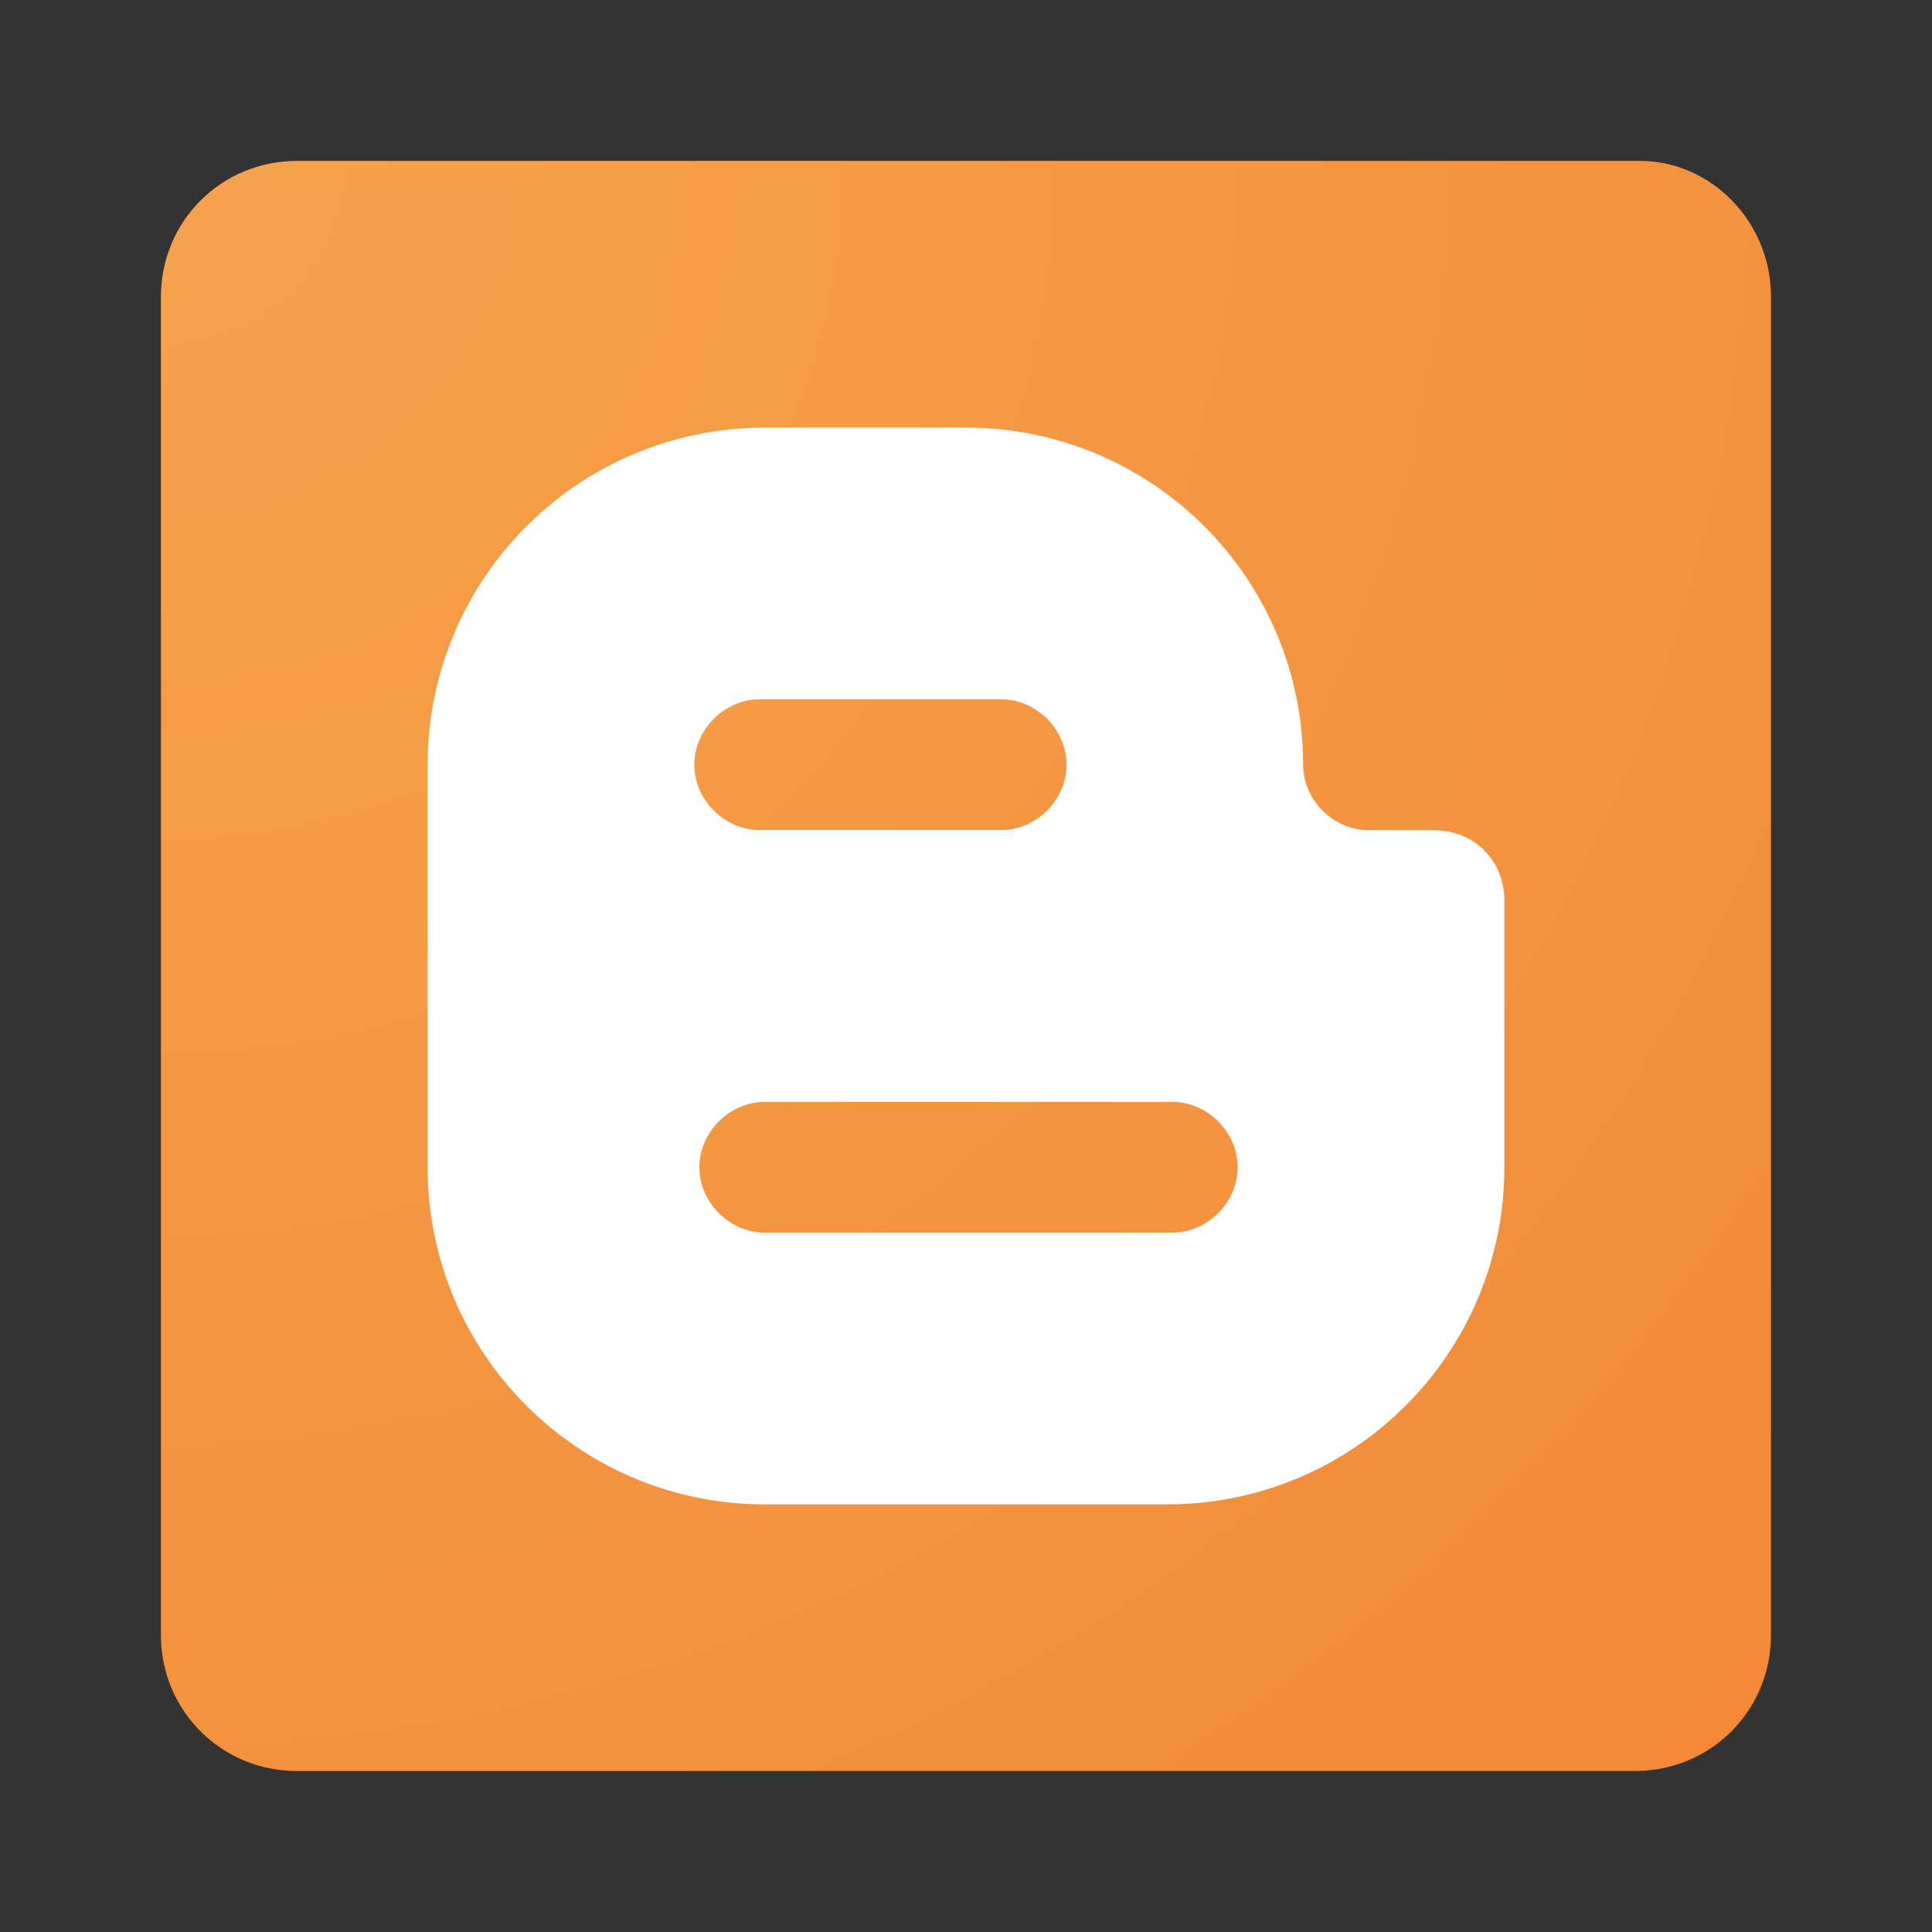 <svg fill="none" height="24" viewBox="0 0 24 24" width="24" xmlns="http://www.w3.org/2000/svg" xmlns:xlink="http://www.w3.org/1999/xlink"><rect x="0" y="0" width="24" height="24" fill="#333333" stroke="none"/><radialGradient id="a" cx="2.052" cy="2" gradientUnits="userSpaceOnUse" r="28.117"><stop offset="0" stop-color="#f59839"/><stop offset="1" stop-color="#f38936"/></radialGradient><radialGradient id="b" cx="2.042" cy="2.021" gradientUnits="userSpaceOnUse" r="28.224"><stop offset="0" stop-color="#fff" stop-opacity=".1"/><stop offset="1" stop-color="#fff" stop-opacity="0"/></radialGradient><clipPath id="c"><path d="m2 2h20v20h-20z"/></clipPath><g clip-path="url(#c)"><path d="m22 20.312c0 .938-.75 1.688-1.688 1.688h-16.625c-.938 0-1.688-.75-1.688-1.688v-16.625c0-.938.75-1.688 1.688-1.688h16.688c.875 0 1.625.75 1.625 1.688z" fill="url(#a)"/><path d="m17.812 10.312h-.812c-.438 0-.812-.375-.812-.812 0-2.312-1.875-4.188-4.188-4.188h-2.5c-2.312 0-4.188 1.875-4.188 4.188v5c0 2.312 1.875 4.188 4.188 4.188h5c2.312 0 4.188-1.875 4.188-4.188v-3.312c0-.5-.375-.875-.875-.875zm-8.375-1.625h3c.438 0 .812.375.812.812s-.375.812-.812.812h-3c-.438 0-.812-.375-.812-.812s.375-.812.812-.812zm5.125 6.625h-5.062c-.438 0-.812-.375-.812-.812s.375-.812.812-.812h5.062c.438 0 .812.375.812.812s-.375.812-.812.812z" fill="#fff"/><path d="m22 20.312c0 .938-.75 1.688-1.688 1.688h-16.625c-.938 0-1.688-.75-1.688-1.688v-16.625c0-.938.75-1.688 1.688-1.688h16.688c.875 0 1.625.75 1.625 1.688z" fill="url(#b)"/></g></svg>